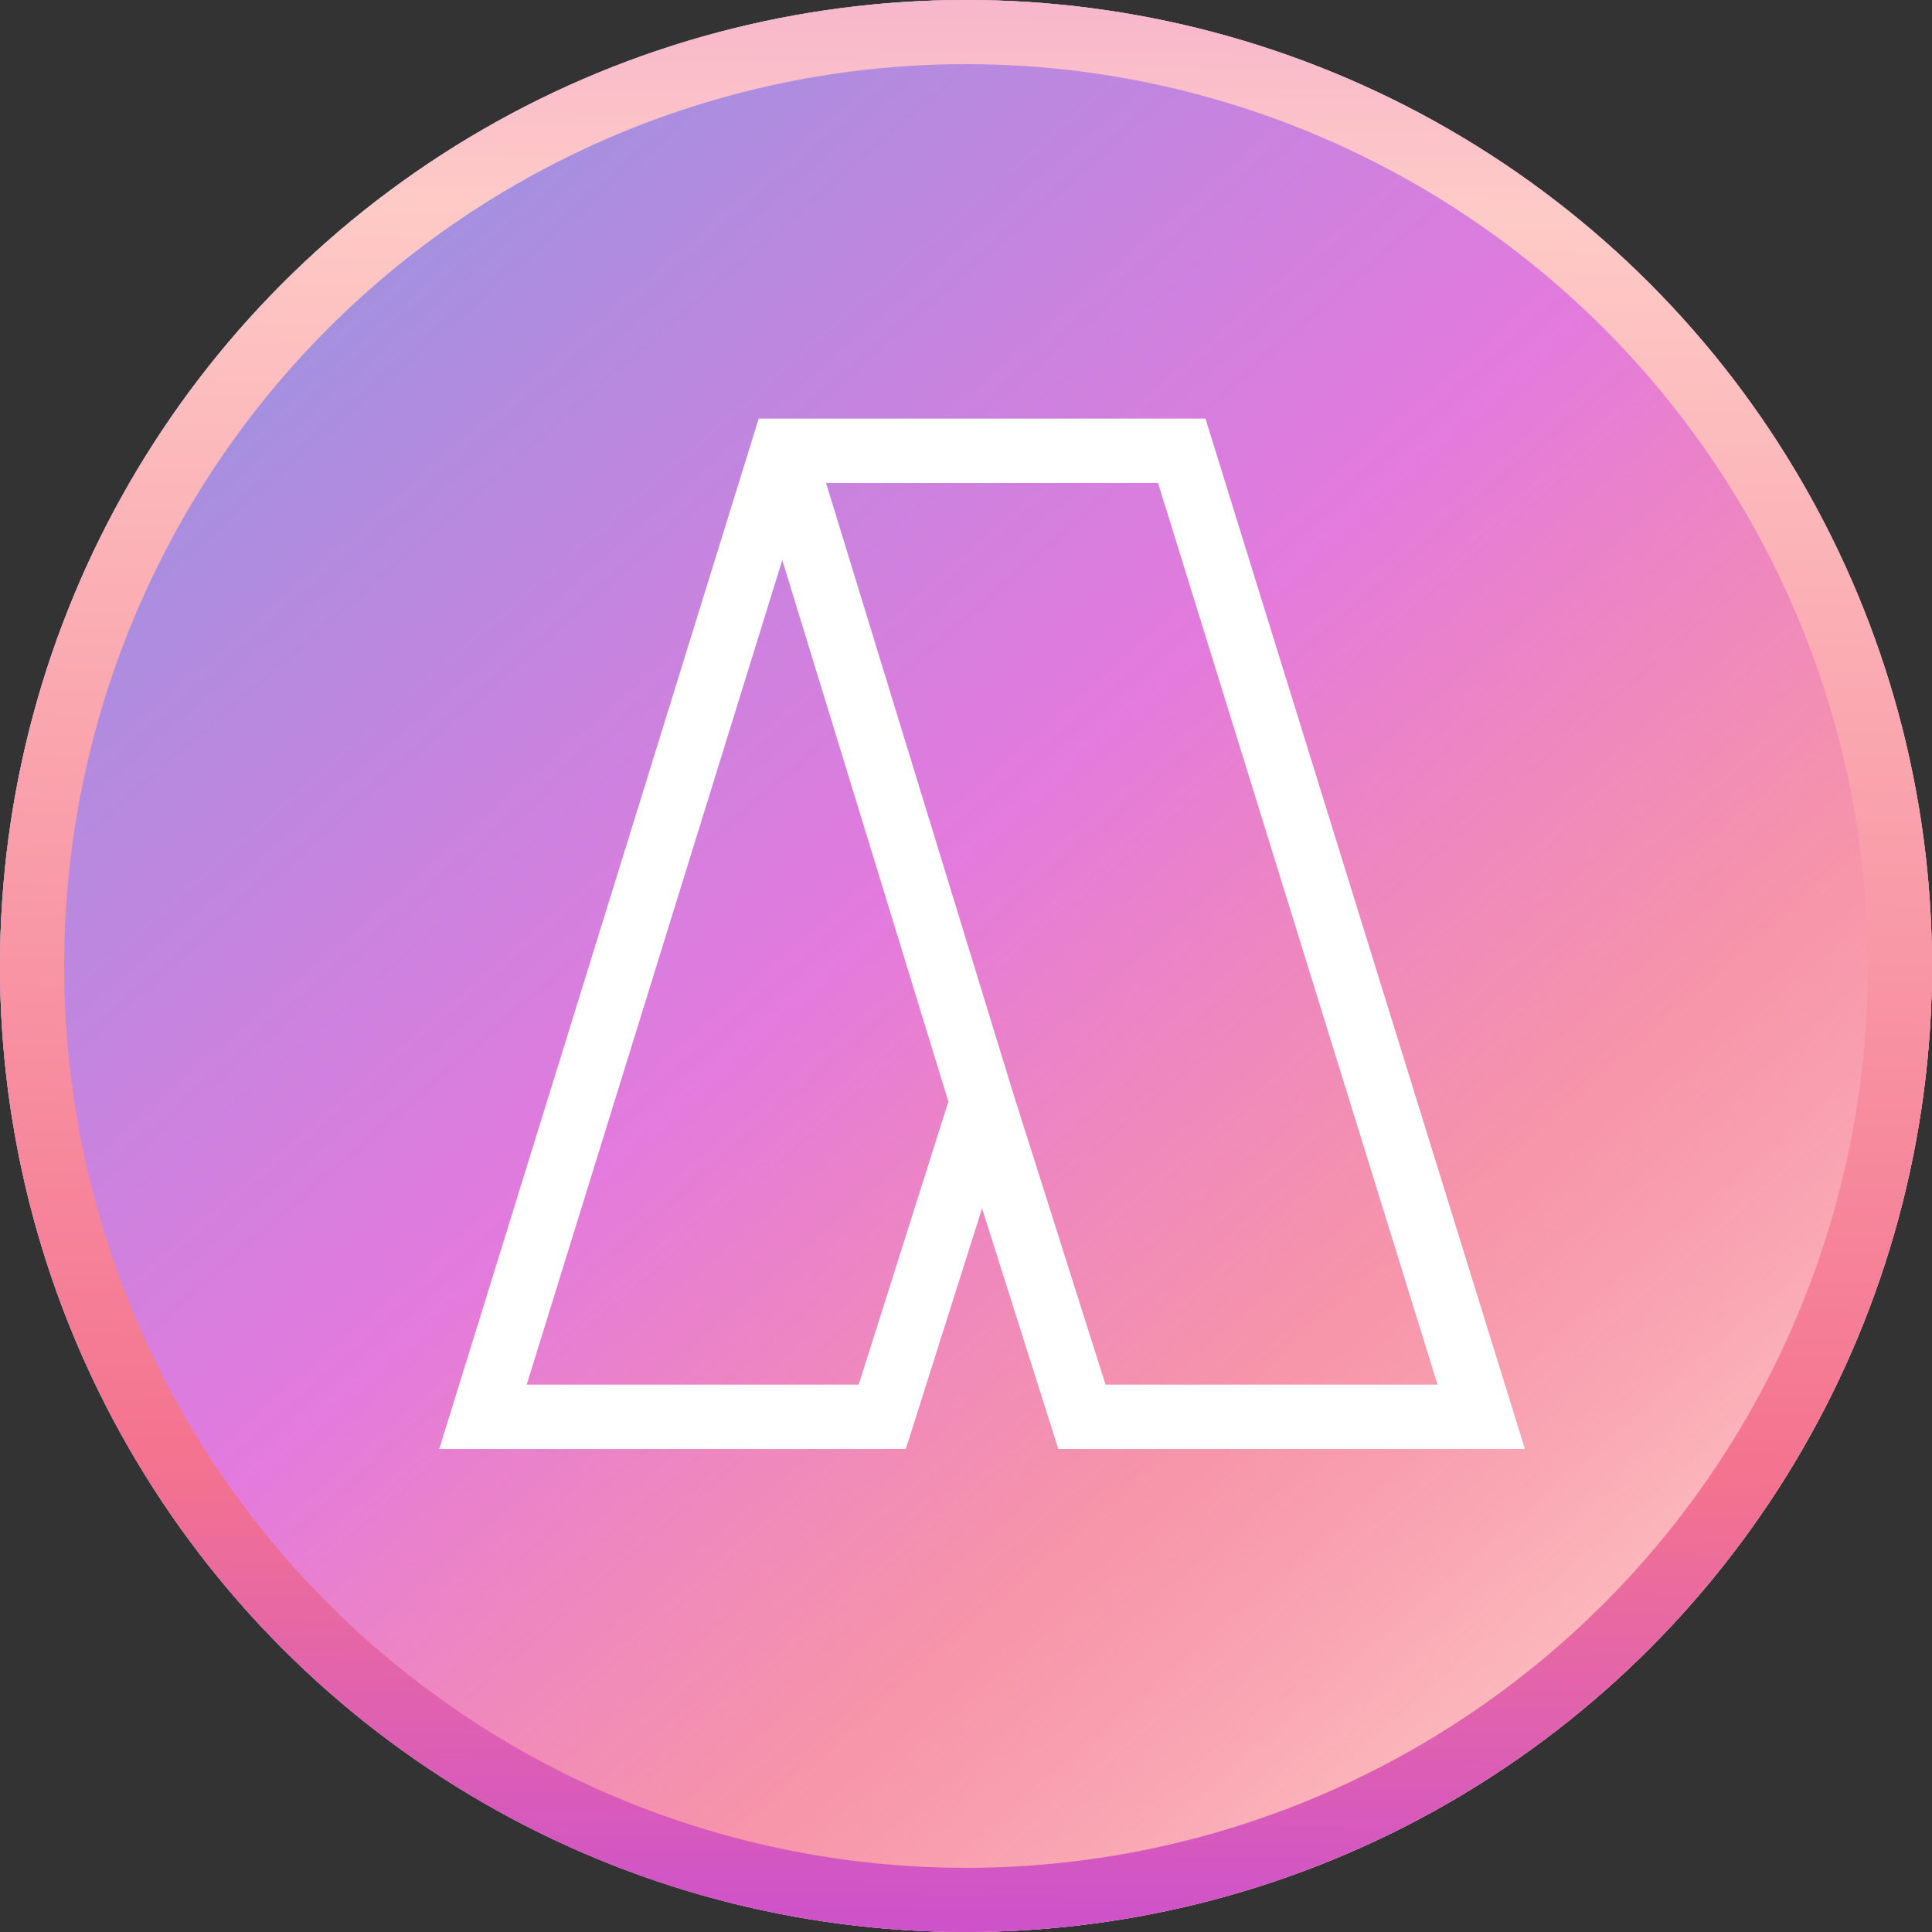 <svg fill="none" height="32" viewBox="0 0 32 32" width="32" xmlns="http://www.w3.org/2000/svg" xmlns:xlink="http://www.w3.org/1999/xlink"><rect x="0" y="0" width="32" height="32" fill="#333333" stroke="none"/><linearGradient id="a" gradientUnits="userSpaceOnUse" x1="4.25" x2="35.875" y1="-9.438" y2="26.813"><stop offset=".049" stop-color="#6fabeb"/><stop offset=".266" stop-color="#a98edf"/><stop offset=".526" stop-color="#e37ade"/><stop offset=".735" stop-color="#f4738f" stop-opacity=".76"/><stop offset=".922" stop-color="#fecac6"/></linearGradient><linearGradient id="b" gradientUnits="userSpaceOnUse" x1="16.75" x2="17.5" y1="55.813" y2="-10.938"><stop offset=".049" stop-color="#6fabeb"/><stop offset=".266" stop-color="#af38f9"/><stop offset=".472" stop-color="#f4738f"/><stop offset=".784" stop-color="#fecac6"/><stop offset="1" stop-color="#e37ade"/></linearGradient><circle cx="16" cy="16" fill="#fff" r="16"/><circle cx="16" cy="16" fill="url(#a)" r="16"/><path clip-rule="evenodd" d="m12.567 6.933h7.399l5.291 17.067h-7.728l-1.263-3.985-1.263 3.985h-7.728zm4.209 11.157 1.535 4.843h5.499l-4.629-14.933h-5.499zm-3.819-8.814 2.751 8.97-1.485 4.687h-5.499z" fill="#fff" fill-rule="evenodd"/><circle cx="16" cy="16" r="15.469" stroke="url(#b)" stroke-width="1.063"/></svg>